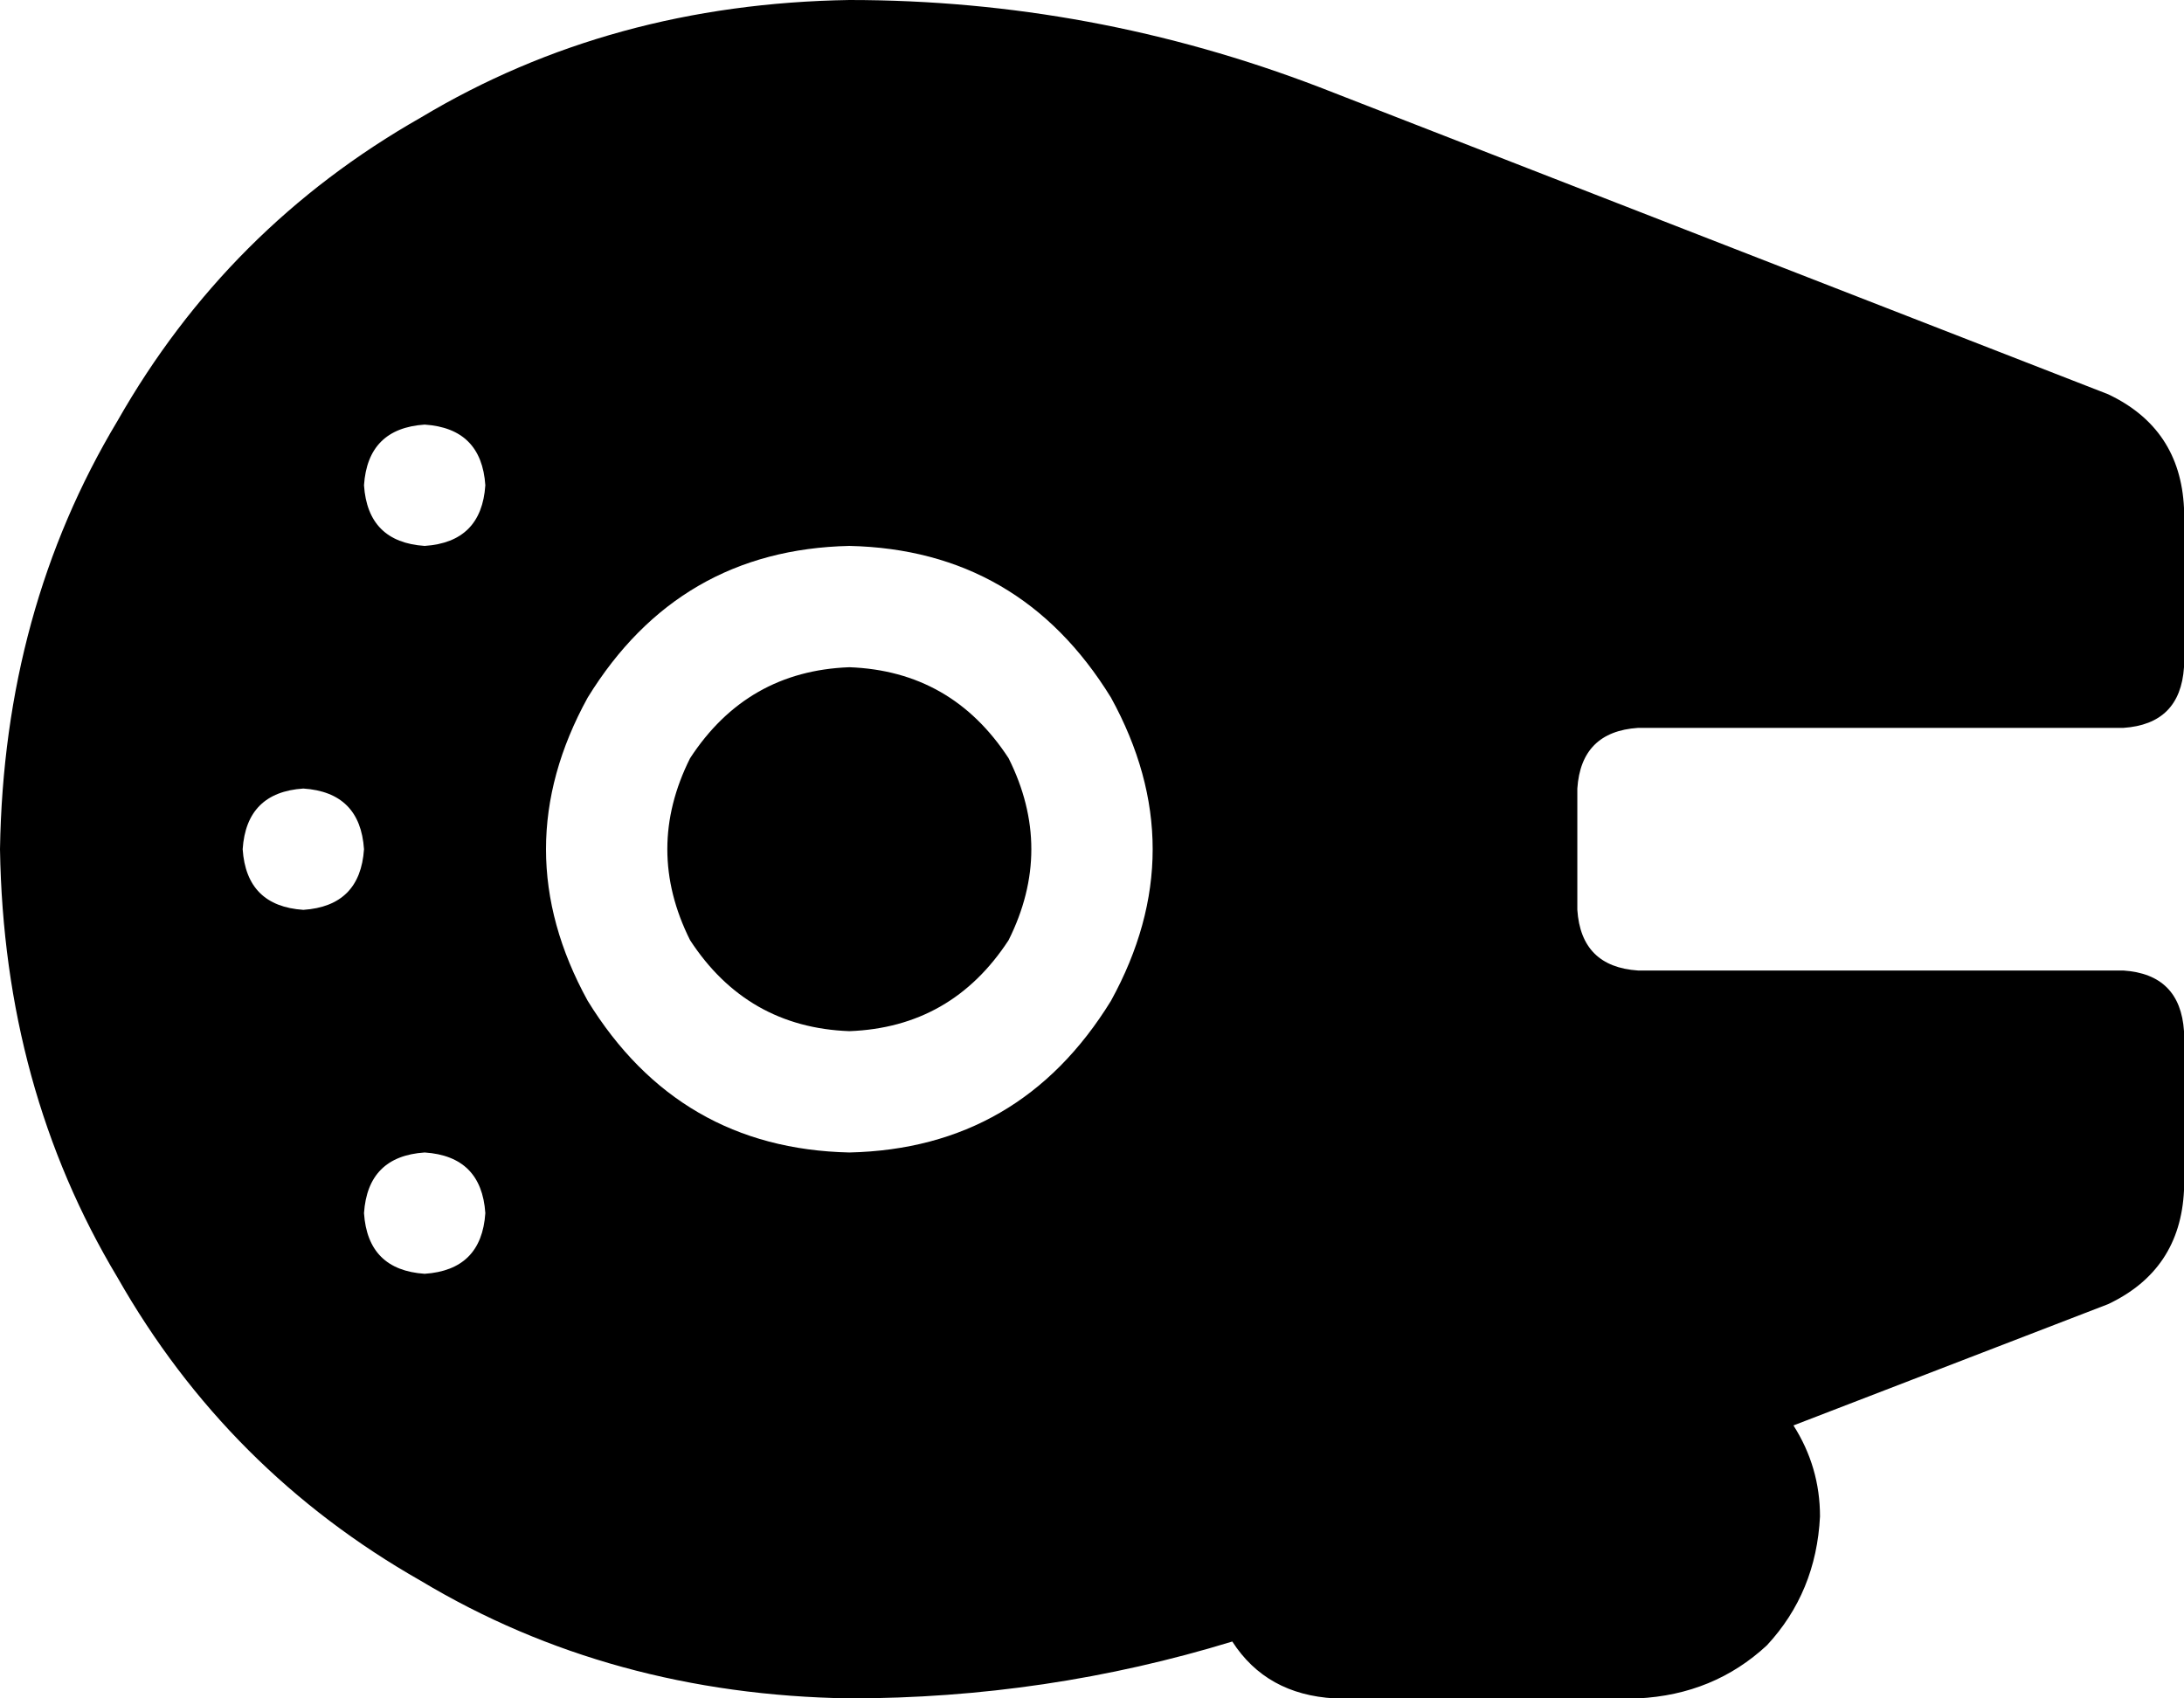 <svg viewBox="0 0 576 448">
  <path
    d="M 224 448 Q 161 447 111 417 L 111 417 Q 60 388 31 337 L 31 337 Q 1 287 0 224 Q 1 161 31 111 Q 60 60 111 31 Q 161 1 224 0 Q 288 0 348 23 L 556 104 Q 575 113 576 134 L 576 176 Q 575 191 560 192 L 446 192 L 432 192 Q 417 193 416 208 L 416 240 Q 417 255 432 256 L 446 256 L 560 256 Q 575 257 576 272 L 576 314 Q 575 335 556 344 L 473 376 Q 480 387 480 400 Q 479 420 466 434 Q 452 447 432 448 L 352 448 Q 334 447 325 433 Q 276 448 224 448 L 224 448 Z M 224 176 Q 251 177 266 200 Q 278 224 266 248 Q 251 271 224 272 Q 197 271 182 248 Q 170 224 182 200 Q 197 177 224 176 L 224 176 Z M 224 304 Q 269 303 293 264 Q 315 224 293 184 Q 269 145 224 144 Q 179 145 155 184 Q 133 224 155 264 Q 179 303 224 304 L 224 304 Z M 80 240 Q 95 239 96 224 Q 95 209 80 208 Q 65 209 64 224 Q 65 239 80 240 L 80 240 Z M 128 128 Q 127 113 112 112 Q 97 113 96 128 Q 97 143 112 144 Q 127 143 128 128 L 128 128 Z M 112 336 Q 127 335 128 320 Q 127 305 112 304 Q 97 305 96 320 Q 97 335 112 336 L 112 336 Z"
  />
</svg>